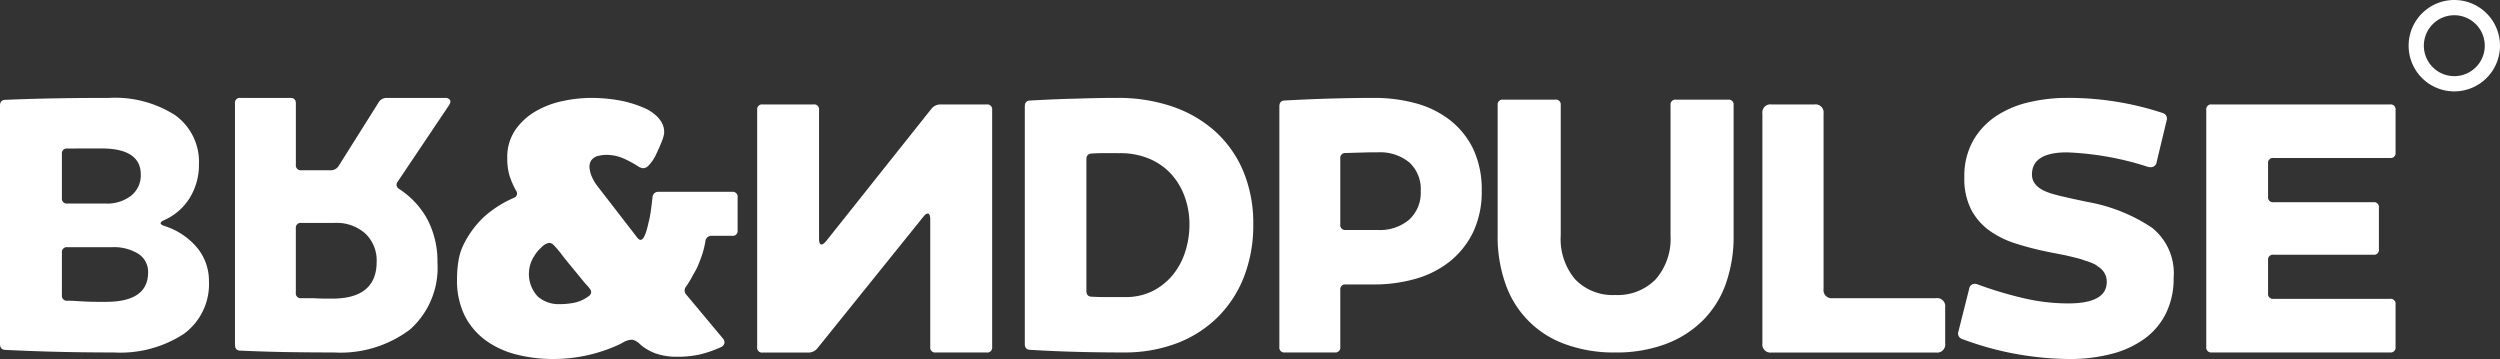 <svg id="Logo" xmlns="http://www.w3.org/2000/svg" width="130" height="18.668" viewBox="0 0 130 18.668">
  <rect x="0" y="0" width="130" height="18.668" fill="#333333" stroke="none"/>
  <path id="O" d="M2.376,4.752A2.376,2.376,0,1,1,4.752,2.376,2.379,2.379,0,0,1,2.376,4.752Zm0-3.96A1.584,1.584,0,1,0,3.96,2.376,1.586,1.586,0,0,0,2.376.792Z" transform="translate(125.248)" fill="#fff"/>
  <path id="E" d="M0,12.614V.285A.253.253,0,0,1,.287,0H9.556a.253.253,0,0,1,.287.285V2.5a.253.253,0,0,1-.287.284H3.5a.253.253,0,0,0-.287.285V4.8a.253.253,0,0,0,.287.284h5.19a.253.253,0,0,1,.287.285V7.53a.253.253,0,0,1-.287.285H3.5a.253.253,0,0,0-.287.284V9.825a.253.253,0,0,0,.287.284H9.556a.253.253,0,0,1,.287.284v2.219a.253.253,0,0,1-.287.284H.287A.253.253,0,0,1,0,12.614" transform="translate(114.726 5.431)" fill="#fff"/>
  <path id="S" d="M10.318,3.332a.3.3,0,0,1-.326.27.418.418,0,0,1-.134-.019,15.552,15.552,0,0,0-4.2-.751q-1.824,0-1.824,1.155,0,.655.941.963.384.135,1.958.462A8.768,8.768,0,0,1,10.088,6.76a3.027,3.027,0,0,1,1.113,2.6,4.091,4.091,0,0,1-.384,1.81,3.608,3.608,0,0,1-1.084,1.319,5.022,5.022,0,0,1-1.708.809,8.53,8.53,0,0,1-2.275.279A16.189,16.189,0,0,1,.2,12.537a.3.3,0,0,1-.192-.385L.567,9.937a.294.294,0,0,1,.307-.27.641.641,0,0,1,.154.038,20.1,20.1,0,0,0,2.3.693,10.21,10.21,0,0,0,2.38.289q2.015,0,2.015-1.117a.9.9,0,0,0-.441-.79,1.048,1.048,0,0,0-.326-.192,2.881,2.881,0,0,0-.384-.135,3.242,3.242,0,0,0-.441-.135q-.307-.077-.48-.115-.077-.019-.221-.048l-.3-.058-.3-.058L4.6,7.992a15.331,15.331,0,0,1-1.622-.424,4.816,4.816,0,0,1-1.363-.674A3.152,3.152,0,0,1,.673,5.806,3.5,3.5,0,0,1,.318,4.14,3.763,3.763,0,0,1,.779,2.215,3.8,3.8,0,0,1,1.988.934,5.229,5.229,0,0,1,3.7.221,8.6,8.6,0,0,1,5.635,0a15.584,15.584,0,0,1,5.01.79.3.3,0,0,1,.192.385Z" transform="translate(101.828 5.091)" fill="#fff"/>
  <path id="L" d="M.473,12.9A.419.419,0,0,1,0,12.424V.474A.419.419,0,0,1,.473,0H2.707a.419.419,0,0,1,.473.474V9.6a.419.419,0,0,0,.473.474H9.031a.419.419,0,0,1,.473.474v1.878a.419.419,0,0,1-.473.474Z" transform="translate(91.645 5.431)" fill="#fff"/>
  <path id="U" d="M.289,0h2.7A.253.253,0,0,1,3.28.284V7.056a3.244,3.244,0,0,0,.752,2.289,2.7,2.7,0,0,0,2.083.813,2.761,2.761,0,0,0,2.1-.813A3.2,3.2,0,0,0,8.99,7.056V.284A.253.253,0,0,1,9.28,0h2.7a.253.253,0,0,1,.289.284V7.056A7.326,7.326,0,0,1,11.855,9.6,5.111,5.111,0,0,1,10.64,11.51,5.46,5.46,0,0,1,8.7,12.721a7.343,7.343,0,0,1-2.585.426,7.342,7.342,0,0,1-2.585-.426A5.082,5.082,0,0,1,.415,9.6,7.315,7.315,0,0,1,0,7.056V.284A.253.253,0,0,1,.289,0" transform="translate(77.878 5.182)" fill="#fff"/>
  <path id="P" d="M2.885,13.237H.283A.253.253,0,0,1,0,12.949V.443C0,.239.1.135.283.135,1.211.084,2.077.049,2.857.029S4.339,0,4.94,0A8.162,8.162,0,0,1,7.09.279a5.04,5.04,0,0,1,1.782.876,4.258,4.258,0,0,1,1.207,1.5,4.926,4.926,0,0,1,.443,2.174,4.853,4.853,0,0,1-.452,2.164,4.436,4.436,0,0,1-1.217,1.52,5.079,5.079,0,0,1-1.773.895A7.772,7.772,0,0,1,4.94,9.7H3.451a.253.253,0,0,0-.283.288v2.964A.253.253,0,0,1,2.885,13.237ZM5.129,2.829c-.213,0-.454,0-.716.009-.222.006-.564.015-.962.029a.253.253,0,0,0-.283.289V6.58a.253.253,0,0,0,.283.289H5.129a2.356,2.356,0,0,0,1.622-.538,1.893,1.893,0,0,0,.6-1.482,1.88,1.88,0,0,0-.6-1.5A2.411,2.411,0,0,0,5.129,2.829Z" transform="translate(66.527 5.091)" fill="#fff"/>
  <path id="D" d="M5.149,13.237c-.747,0-1.527-.009-2.317-.028C2,13.189,1.144,13.153.286,13.1.1,13.1,0,13,0,12.8V.437c0-.2.1-.3.286-.3.895-.051,1.722-.086,2.46-.1C3.5.01,4.2,0,4.825,0A8.736,8.736,0,0,1,7.637.437,6.474,6.474,0,0,1,9.868,1.712a5.838,5.838,0,0,1,1.477,2.064,7,7,0,0,1,.535,2.805,7.389,7.389,0,0,1-.486,2.73,6.064,6.064,0,0,1-1.373,2.1,6.108,6.108,0,0,1-2.126,1.351A7.655,7.655,0,0,1,5.149,13.237ZM4.138,2.872c-.241,0-.459.006-.649.019s-.286.1-.286.3v6.847c0,.2.1.3.286.3.215.013.468.019.753.019h.982a3.122,3.122,0,0,0,1.421-.313,3.251,3.251,0,0,0,1.049-.837,3.642,3.642,0,0,0,.648-1.208,4.653,4.653,0,0,0,.22-1.426A4.193,4.193,0,0,0,8.3,5.1a3.486,3.486,0,0,0-.725-1.18,3.25,3.25,0,0,0-1.135-.77,3.863,3.863,0,0,0-1.487-.276Z" transform="translate(53.29 5.091)" fill="#fff"/>
  <path id="N" d="M12.219.285V12.614a.253.253,0,0,1-.287.284H9.289A.253.253,0,0,1,9,12.614V5.975c0-.2-.045-.3-.134-.3q-.1,0-.23.171l-5.5,6.828a.6.6,0,0,1-.479.228H.287A.253.253,0,0,1,0,12.614V.285A.253.253,0,0,1,.287,0H2.93a.253.253,0,0,1,.287.285v6.7q0,.3.134.3.076,0,.23-.171L9.059.228A.6.6,0,0,1,9.538,0h2.394a.253.253,0,0,1,.287.285" transform="translate(39.373 5.431)" fill="#fff"/>
  <path id="A" d="M5,13.577a7.712,7.712,0,0,1-1.906-.234,4.639,4.639,0,0,1-1.591-.73A3.617,3.617,0,0,1,.405,11.324a4.14,4.14,0,0,1-.4-1.9,5.934,5.934,0,0,1,.066-.895,3.128,3.128,0,0,1,.217-.778A5.051,5.051,0,0,1,1.393,6.2,5.721,5.721,0,0,1,2.975,5.191a.232.232,0,0,0,.113-.346,4.219,4.219,0,0,1-.358-.817,3.149,3.149,0,0,1-.112-.894,2.505,2.505,0,0,1,.414-1.461A3.293,3.293,0,0,1,4.087.7,4.709,4.709,0,0,1,5.5.164,7.139,7.139,0,0,1,6.968,0,8.356,8.356,0,0,1,8.474.135,5.856,5.856,0,0,1,9.906.6a2.418,2.418,0,0,1,.461.327,1.586,1.586,0,0,1,.255.308,1.017,1.017,0,0,1,.15.635,2.174,2.174,0,0,1-.131.423c-.075.19-.163.391-.264.6a2.2,2.2,0,0,1-.437.651.4.4,0,0,1-.245.112H9.688a.521.521,0,0,1-.279-.107,5.533,5.533,0,0,0-.7-.38l-.013-.006a2.205,2.205,0,0,0-.915-.2,1.713,1.713,0,0,0-.44.054.6.6,0,0,0-.369.253.623.623,0,0,0-.076.372,1.427,1.427,0,0,0,.124.465,2.212,2.212,0,0,0,.273.462L9.379,7.268c.062.076.119.115.169.115s.119-.044.169-.134a1.65,1.65,0,0,0,.132-.318c.035-.114.067-.233.094-.355s.044-.193.057-.23c.038-.18.07-.368.095-.558s.046-.367.07-.568l.006-.048a.292.292,0,0,1,.319-.288h3.823a.253.253,0,0,1,.283.288V6.883a.253.253,0,0,1-.283.288H13.239a.308.308,0,0,0-.319.289,4.521,4.521,0,0,1-.16.662c-.07.215-.15.425-.236.625s-.2.374-.292.548-.2.345-.311.509a.319.319,0,0,0,.019.442L13.823,12.5a.3.3,0,0,1,.085.26.305.305,0,0,1-.179.2,5.965,5.965,0,0,1-1.111.384,5.307,5.307,0,0,1-1.168.116,3.3,3.3,0,0,1-1.148-.183,2.78,2.78,0,0,1-.616-.333,1.763,1.763,0,0,1-.159-.132.865.865,0,0,0-.345-.223.46.46,0,0,0-.117-.015.976.976,0,0,0-.447.156c-.048.026-.1.053-.147.076a7.672,7.672,0,0,1-.728.3,8.128,8.128,0,0,1-1.525.381A8.283,8.283,0,0,1,5,13.577ZM4.8,7.537a.716.716,0,0,0-.406.235l-.025.023a1.889,1.889,0,0,0-.341.415A1.717,1.717,0,0,0,4.2,10.324a1.639,1.639,0,0,0,1.13.4,3.8,3.8,0,0,0,.791-.077,1.875,1.875,0,0,0,.716-.327l.005,0a.325.325,0,0,0,.132-.163.256.256,0,0,0-.04-.2,1.785,1.785,0,0,0-.188-.229c-.036-.04-.074-.081-.108-.121L6.353,9.26l-.567-.69-.1-.124c-.07-.085-.14-.175-.207-.263a5.715,5.715,0,0,0-.43-.512A.363.363,0,0,0,4.8,7.537Z" transform="translate(23.76 5.091)" fill="#fff"/>
  <path id="R" d="M5.143,13.237c-.788,0-1.6-.006-2.4-.019S1.118,13.18.283,13.141c-.187,0-.283-.1-.283-.309V.29A.254.254,0,0,1,.283,0h2.6c.19,0,.283.095.283.29V3.473a.254.254,0,0,0,.283.29H4.973a.481.481,0,0,0,.434-.251L7.459.251A.478.478,0,0,1,7.892,0h3.014a.3.3,0,0,1,.273.106c.044.07.022.171-.066.3L8.457,4.361a.273.273,0,0,0-.053.207.3.3,0,0,0,.148.178,4.352,4.352,0,0,1,1.469,1.6,4.71,4.71,0,0,1,.508,2.219,4.3,4.3,0,0,1-1.422,3.473A6.008,6.008,0,0,1,5.143,13.237ZM3.447,6.5a.253.253,0,0,0-.283.289v3.339a.253.253,0,0,0,.283.289h.679c.207.013.393.02.555.02h.386c1.525,0,2.3-.643,2.3-1.911a1.924,1.924,0,0,0-.593-1.476A2.231,2.231,0,0,0,5.2,6.5Z" transform="translate(12.219 5.091)" fill="#fff"/>
  <path id="B" d="M5.919,13.237c-.866,0-1.769-.009-2.682-.028s-1.92-.055-2.95-.105C.1,13.1,0,13,0,12.8V.4C0,.2.1.1.287.1,1.278.058,2.235.033,3.132.019S4.869,0,5.67,0A5.791,5.791,0,0,1,9.109.9a2.981,2.981,0,0,1,1.236,2.556A3.263,3.263,0,0,1,9.866,5.2,2.971,2.971,0,0,1,8.544,6.352c-.129.058-.194.113-.192.165s.067.1.192.141a3.639,3.639,0,0,1,1.7,1.125,2.708,2.708,0,0,1,.622,1.755,3.205,3.205,0,0,1-1.312,2.737A6.052,6.052,0,0,1,5.919,13.237ZM3.506,7.763a.254.254,0,0,0-.287.286v2.212a.254.254,0,0,0,.287.286c.1,0,.215,0,.364.01s.318.017.48.028c.273.013.515.02.718.02h.45c1.449,0,2.183-.514,2.183-1.526a1.112,1.112,0,0,0-.508-.973,2.423,2.423,0,0,0-1.369-.343Zm0-5.131a.254.254,0,0,0-.287.286V5.207a.254.254,0,0,0,.287.286H5.5a2.021,2.021,0,0,0,1.321-.41,1.354,1.354,0,0,0,.5-1.1c0-.9-.69-1.355-2.05-1.355Z" transform="translate(0 5.091)" fill="#fff"/>
</svg>
